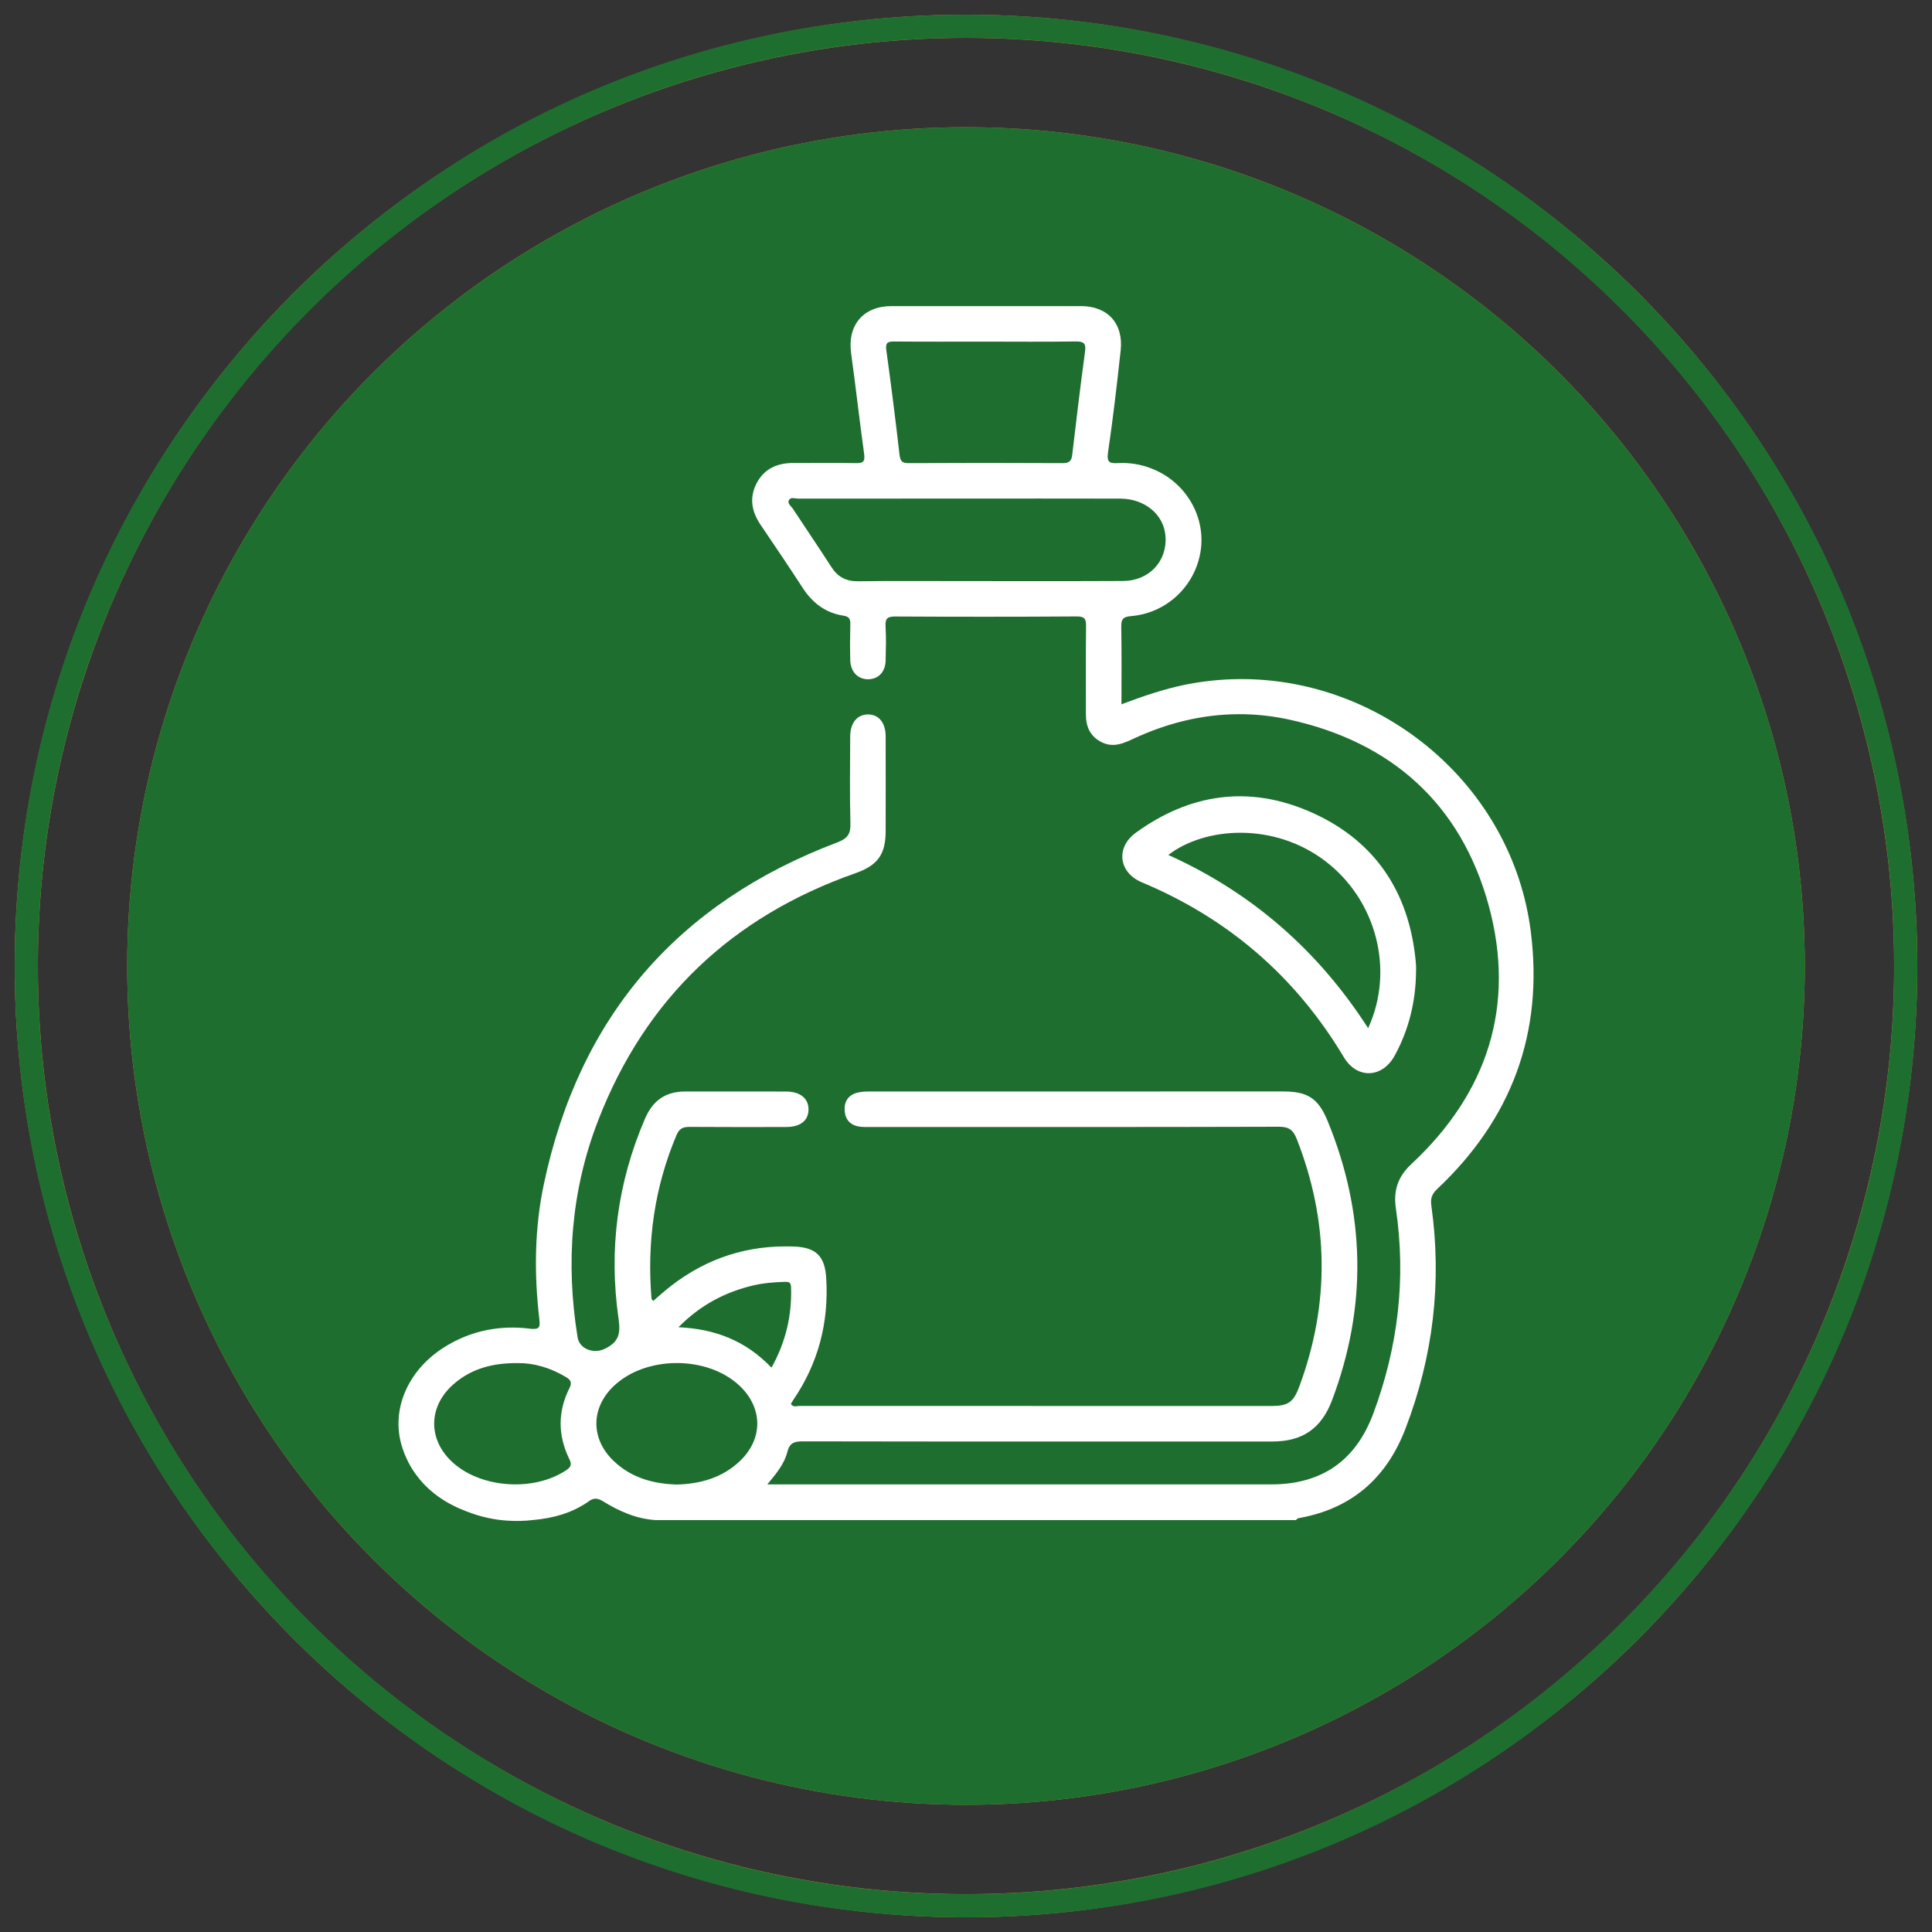 <?xml version="1.0" encoding="utf-8"?>
<!-- Generator: Adobe Illustrator 26.5.0, SVG Export Plug-In . SVG Version: 6.00 Build 0)  -->
<svg version="1.1" id="Layer_1" xmlns="http://www.w3.org/2000/svg" xmlns:xlink="http://www.w3.org/1999/xlink" x="0px" y="0px"
	 viewBox="0 0 500 500" style="enable-background:new 0 0 500 500;" xml:space="preserve">
<rect x="0" y="0" width="500" height="500" fill="#333333" stroke="none"/>
<style type="text/css">
	.st0{fill:#D09230;}
	.st1{fill:none;stroke:#D09230;stroke-width:6;stroke-miterlimit:10;}
	.st2{fill:#1E6F2F;}
	.st3{fill:#FFFFFF;}
</style>
<circle class="st0" cx="250" cy="250" r="217.08"/>
<circle class="st1" cx="250" cy="250" r="243.2"/>
<circle class="st2" cx="250" cy="250" r="217.08"/>
<g>
	<path class="st2" d="M250,496.21c-65.76,0-127.59-25.61-174.09-72.11C29.41,377.59,3.8,315.76,3.8,250S29.41,122.41,75.91,75.91
		C122.41,29.41,184.24,3.8,250,3.8s127.59,25.61,174.09,72.11c46.5,46.5,72.11,108.33,72.11,174.09s-25.61,127.59-72.11,174.09
		C377.59,470.6,315.76,496.21,250,496.21z M250,9.8C117.55,9.8,9.8,117.55,9.8,250S117.55,490.21,250,490.21
		S490.21,382.45,490.21,250S382.45,9.8,250,9.8z"/>
</g>
<g>
	<path class="st3" d="M396.17,241.11c-4.8-37.88-38.41-65.64-75.44-65.36c-4.55,0.04-9.15,0.49-13.75,1.4
		c-5.68,1.14-11.12,3-16.75,5.12c0-6.89,0.07-13.42-0.05-19.95c-0.03-2,0.35-2.7,2.58-2.88c9.13-0.76,16.47-7.72,17.93-16.64
		c1.43-8.71-3.43-17.48-11.77-21.17c-2.65-1.18-5.44-1.79-8.31-1.81c-0.41,0-0.82,0.01-1.23,0.03c-0.26,0.01-0.5,0.02-0.72,0.02
		c-1.57,0-2.25-0.41-1.91-2.74c1.29-8.78,2.32-17.63,3.28-26.45c0.75-6.94-3.35-11.45-10.24-11.46c-16.37-0.01-32.73-0.01-49.09,0
		l0,0c-7.3,0.01-11.43,4.96-10.43,12.2c1.2,8.7,2.17,17.43,3.38,26.13c0.28,2.08-0.47,2.34-2.26,2.31
		c-2.66-0.05-5.32-0.06-7.98-0.05c-1.33,0-2.66,0.01-3.99,0.01c-1.33,0-2.66,0.01-3.99,0c-4.21-0.02-7.64,1.43-9.64,5.29
		c-1.92,3.72-1.26,7.29,1.03,10.68c3.66,5.41,7.33,10.82,10.88,16.3c2.52,3.9,5.91,6.52,10.51,7.23c1.66,0.25,1.89,0.95,1.85,2.36
		c-0.08,3.06-0.09,6.13-0.01,9.2c0.09,3.04,2.01,4.96,4.71,4.91l0,0c2.61-0.07,4.37-1.9,4.44-4.84c0.07-2.96,0.16-5.94-0.02-8.89
		c-0.12-2.02,0.52-2.52,2.52-2.51c7.82,0.04,15.65,0.07,23.47,0.06c7.82,0,15.65-0.02,23.47-0.08c2.15-0.01,2.46,0.73,2.43,2.6
		c-0.09,7.56-0.02,15.13-0.04,22.7c-0.01,3.23,1.1,5.78,4.11,7.27c1.05,0.52,2.06,0.71,3.05,0.68c1.65-0.05,3.24-0.71,4.85-1.46
		c8.93-4.2,18.18-6.48,27.63-6.49c4.29-0.01,8.63,0.45,12.99,1.4c26.52,5.8,44.44,21.91,51.6,48.05c7.1,25.98-0.27,48.62-20.02,67
		c-3.53,3.29-4.66,6.92-3.98,11.52c2.67,18.17,0.55,35.84-5.85,53.02c-4.57,12.25-13.38,18.34-26.42,18.34H198.82h-0.25
		c0.05-0.06,0.1-0.11,0.15-0.17l0,0l0,0c2.29-2.74,4.28-5.2,5.03-8.19c0.6-2.43,1.84-2.78,4.08-2.78
		c20.25,0.04,40.5,0.05,60.74,0.05c20.25,0.01,40.5,0,60.74-0.01c7.78-0.01,12.65-3.35,15.41-10.65
		c9.14-24.22,8.69-48.32-1.11-72.25c-2.41-5.89-5.16-7.69-11.46-7.69l0,0c-35.69-0.01-71.38-0.01-107.07,0.01
		c-1.11,0-2.27,0.04-3.33,0.34c-2.28,0.64-3.32,2.33-3.15,4.63c0.16,2.32,1.48,3.76,3.79,4.11c0.55,0.08,1.11,0.1,1.68,0.11
		c0.56,0.01,1.13-0.01,1.69-0.01c17.54,0.01,35.08,0.01,52.62,0.01s35.07-0.02,52.61-0.07c2.61-0.01,3.7,0.87,4.61,3.17
		c8.34,21.26,8.6,42.59,0.68,64.01c-1.53,4.16-2.91,5.09-7.27,5.09c-40.7,0-81.4,0-122.11-0.02l0,0c-0.35,0-0.75,0.12-1.14,0.11
		c-0.39-0.01-0.77-0.13-1.08-0.62c0.2-0.34,0.4-0.69,0.61-1.02c6.51-9.55,9.25-20.1,8.53-31.61c-0.35-5.56-2.59-7.87-8.22-8.1
		c-0.79-0.03-1.58-0.05-2.37-0.04c-11.73,0.02-22.14,3.94-31.26,11.59c-0.99,0.83-1.93,1.68-2.93,2.54
		c-0.25-0.37-0.43-0.52-0.44-0.68c-1.18-14.59,0.74-28.71,6.49-42.27c0.75-1.76,1.74-2.13,3.45-2.11c4.14,0.03,8.28,0.04,12.43,0.04
		s8.28-0.01,12.43-0.01c3.7-0.01,5.74-1.58,5.84-4.38c0.1-2.94-2.08-4.8-5.8-4.8c-8.69-0.03-17.39,0-26.08-0.01l0,0
		c-5.05-0.01-8.38,2.29-10.41,6.98c-7.19,16.66-9.44,33.99-6.86,51.86c0.58,3.98-0.04,6.07-3.63,7.78c-0.7,0.34-1.46,0.51-2.21,0.53
		c-2.25,0.06-4.41-1.25-4.78-3.59c-3.08-19.15-1.7-37.92,5.33-56.06c12.24-31.61,34.66-52.78,66.58-63.99
		c5.77-2.03,7.82-4.85,7.83-10.91c0.01-8.19,0.02-16.36,0-24.54c-0.01-3.53-1.82-5.68-4.63-5.64c-2.79,0.05-4.54,2.21-4.55,5.77
		c-0.02,7.46-0.14,14.93,0.06,22.4c0.07,2.73-0.66,3.91-3.4,4.95c-41.36,15.63-66.77,45.1-75.93,88.39
		c-2.43,11.49-2.55,23.13-1.2,34.79c0.2,1.73,0.34,2.74-1.53,2.73c-0.27,0-0.58-0.02-0.93-0.07c-1.49-0.19-2.96-0.28-4.41-0.28
		c-6.31-0.02-12.32,1.65-17.87,5.18c-9.48,6.04-13.85,16.47-10.65,26.05c0.84,2.52,1.99,4.74,3.4,6.69
		c4.68,6.49,11.14,8.93,14.42,10.11c6.45,2.31,12.23,2.19,15.78,1.79c5.36-0.46,10.4-1.82,14.84-5.02c1.16-0.83,2.29-0.56,3.43,0.14
		c4.2,2.59,8.63,4.57,13.64,4.88h165.69l0,0l0,0c0.22-0.16,0.42-0.45,0.66-0.49c13.68-2.41,22.77-10.28,27.7-23.15
		c7.18-18.69,9.48-37.93,6.7-57.77c-0.25-1.76,0.11-2.94,1.5-4.26C391.2,289.61,399.49,267.37,396.17,241.11z M147.3,377.52
		c0.65,1.34,0.62,2.03-0.72,2.94c-8.26,5.56-21.79,4.77-29.24-1.82c-6.58-5.8-6.66-14.46-0.08-20.31c4.57-4.06,10.08-5.62,16.8-5.56
		c4.03-0.05,8.37,1.18,12.41,3.61c1.23,0.75,1.64,1.4,0.9,2.88C144.33,365.31,144.36,371.46,147.3,377.52z M191.55,378.06
		c-4.59,4.41-10.29,5.97-16.45,6.14c-6.13-0.2-11.73-1.77-16.26-6.08c-6.01-5.71-5.98-13.74,0.01-19.43
		c8.31-7.89,24.21-7.92,32.55-0.06C197.44,364.33,197.53,372.32,191.55,378.06z M175.58,343.49c5.7-5.77,12.11-9.13,19.46-10.85
		c2.59-0.6,5.22-0.81,7.87-0.89c0.93-0.02,1.76-0.12,1.81,1.31c0.26,7.38-1.37,14.26-5.06,20.89
		C193.11,347.07,185.2,343.92,175.58,343.49z M278.27,88.37c2.07-0.02,2.86,0.31,2.54,2.64c-1.22,8.89-2.26,17.81-3.32,26.72
		c-0.19,1.63-0.84,2.14-2.51,2.13c-13.28-0.07-26.54-0.07-39.82,0c-1.73,0.01-2.17-0.56-2.37-2.23c-1.03-9.01-2.17-18.02-3.41-27.02
		c-0.26-1.87,0.3-2.25,2.02-2.23c7.96,0.07,15.92,0.03,23.89,0.03C262.96,88.42,270.62,88.48,278.27,88.37z M249.58,150.39
		c-9.19,0-18.39-0.07-27.58,0.04c-3.08,0.03-5.21-1.14-6.85-3.7c-3.25-5.06-6.65-10.03-9.95-15.06c-0.47-0.72-1.58-1.39-0.95-2.35
		c0.46-0.72,1.52-0.28,2.29-0.28c13.89-0.02,27.78-0.01,41.68-0.01c13.89,0,27.78-0.03,41.68,0.01c6.43,0.02,11.32,4.15,11.73,9.74
		c0.49,6.47-4.25,11.55-10.99,11.58C276.95,150.43,263.27,150.39,249.58,150.39z"/>
	<path class="st3" d="M347.79,273.61c3.41,5.7,9.94,5.44,13.15-0.41c3.69-6.75,5.45-14.03,5.53-21.7c0-0.61,0.04-1.23-0.01-1.84
		c-0.07-1.02-0.19-2.03-0.32-3.05c-2.23-17.22-11.32-29.64-27.09-36.52c-15.83-6.92-31.1-4.74-45.1,5.42
		c-5.26,3.82-4.46,10.31,1.55,12.83C317.9,237.72,335.33,252.77,347.79,273.61z M343.01,222.87c13.16,10.03,17.99,28.19,11.06,43.22
		c-12.92-20.08-30.05-35.07-51.71-44.83C311.72,214.03,329.59,212.64,343.01,222.87z"/>
</g>
</svg>
